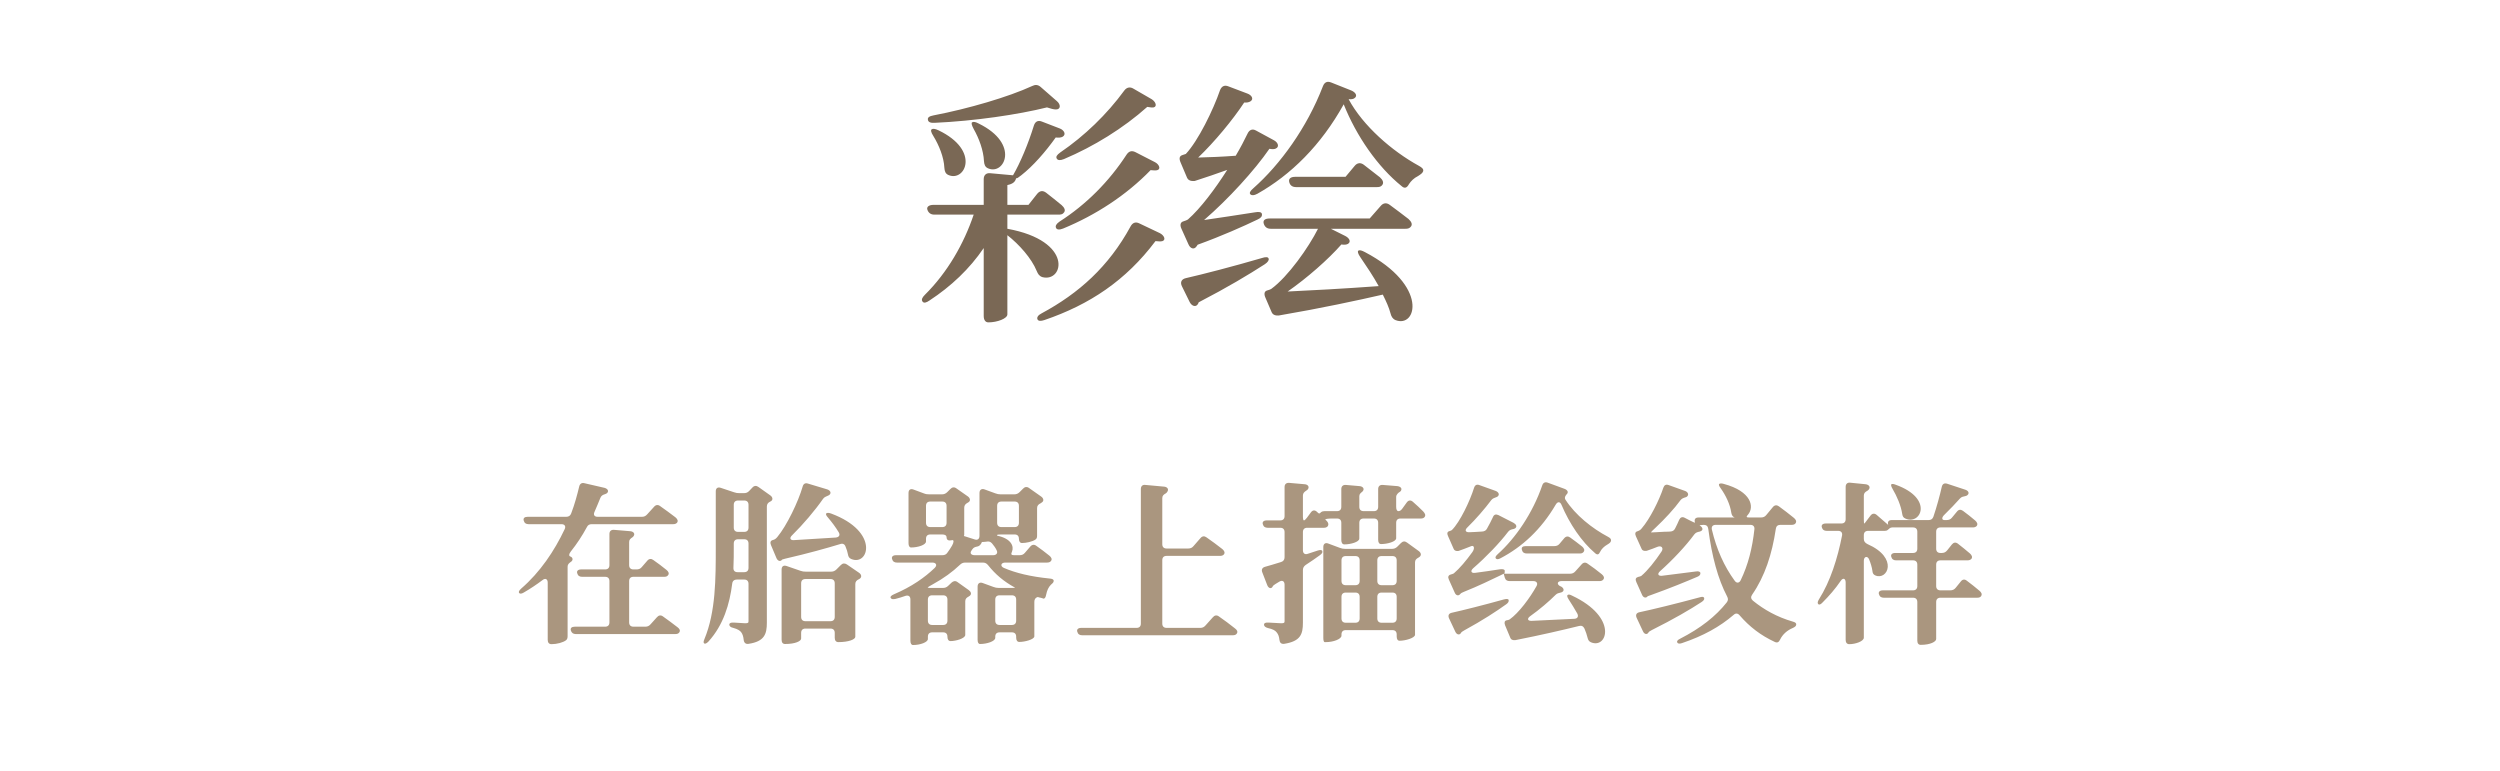<svg width="175" height="54" viewBox="0 0 175 54" fill="none" xmlns="http://www.w3.org/2000/svg">
<path d="M72.604 13.566C72.784 13.35 73 13.314 73.234 13.494C73.576 13.764 73.972 14.07 74.314 14.358C74.494 14.52 74.638 14.736 74.44 14.916C74.368 15.006 74.242 15.024 74.098 15.024H70.516V16.014C75.178 16.86 74.458 19.794 72.964 19.398C72.748 19.326 72.658 19.182 72.568 18.966C72.208 18.084 71.344 17.112 70.516 16.464V22.008C70.516 22.296 69.814 22.566 69.184 22.566C68.986 22.566 68.86 22.404 68.86 22.116V17.364C67.87 18.822 66.574 20.046 65.062 21.036C64.828 21.198 64.666 21.234 64.576 21.108C64.486 20.982 64.54 20.838 64.738 20.64C66.322 19.074 67.474 17.058 68.158 15.024H65.404C65.152 15.024 64.99 14.898 64.918 14.682C64.846 14.484 65.026 14.34 65.35 14.34H68.86V12.54C68.86 12.252 69.04 12.09 69.328 12.126L70.912 12.27C71.416 11.406 71.974 10.074 72.37 8.796C72.46 8.508 72.658 8.4 72.928 8.508L74.188 8.994C74.476 9.102 74.656 9.408 74.386 9.57C74.26 9.642 74.098 9.642 73.9 9.624C73.18 10.632 72.316 11.622 71.488 12.27C71.29 12.432 71.182 12.486 71.164 12.486L71.128 12.468C71.074 12.738 70.876 12.882 70.516 12.954V14.34H71.992L72.604 13.566ZM64.954 8.382C64.918 8.22 65.062 8.13 65.35 8.076C67.798 7.608 70.606 6.78 72.244 6.024C72.46 5.916 72.658 5.916 72.856 6.096L73.99 7.086C74.26 7.32 74.26 7.662 73.918 7.662C73.756 7.662 73.558 7.608 73.288 7.518C71.272 8.022 68.212 8.472 65.422 8.598C65.134 8.616 64.972 8.544 64.954 8.382ZM65.332 9.516C65.17 9.264 65.134 9.102 65.224 9.048C65.314 8.994 65.458 9.012 65.692 9.12C68.662 10.542 67.546 12.756 66.394 12.252C66.178 12.162 66.124 11.982 66.106 11.748C66.07 10.992 65.728 10.164 65.332 9.516ZM68.158 9.03C68.014 8.76 67.978 8.598 68.05 8.562C68.14 8.508 68.284 8.526 68.518 8.652C71.416 10.074 70.3 12.288 69.166 11.784C68.95 11.694 68.896 11.514 68.878 11.28C68.842 10.524 68.536 9.696 68.158 9.03ZM72.622 22.35C72.568 22.224 72.658 22.062 72.91 21.936C75.52 20.532 77.608 18.66 79.138 15.852C79.282 15.582 79.498 15.51 79.75 15.636L81.19 16.32C81.478 16.464 81.64 16.788 81.37 16.878C81.244 16.914 81.1 16.896 80.884 16.878C78.814 19.632 76.276 21.324 73.108 22.404C72.838 22.494 72.676 22.476 72.622 22.35ZM73.918 15.942C73.864 15.816 73.936 15.672 74.17 15.51C76.024 14.322 77.626 12.72 78.868 10.812C79.03 10.578 79.228 10.524 79.48 10.65L80.848 11.352C81.136 11.496 81.28 11.838 81.01 11.91C80.902 11.946 80.758 11.928 80.542 11.91C78.832 13.674 76.69 15.06 74.422 15.996C74.152 16.104 73.972 16.086 73.918 15.942ZM73.972 11.1C73.9 10.974 73.972 10.848 74.224 10.668C75.916 9.516 77.482 8.004 78.706 6.33C78.868 6.114 79.102 6.06 79.336 6.204L80.614 6.942C80.884 7.104 81.028 7.446 80.758 7.518C80.65 7.536 80.524 7.518 80.308 7.482C78.634 8.976 76.564 10.254 74.476 11.136C74.206 11.244 74.044 11.226 73.972 11.1ZM94.168 16.518C94.456 16.662 94.6 16.932 94.348 17.076C94.24 17.13 94.096 17.148 93.898 17.112C92.98 18.156 91.486 19.47 90.136 20.406C91.702 20.334 94.042 20.208 96.508 20.028C96.13 19.344 95.662 18.642 95.23 18.012C95.05 17.76 95.014 17.58 95.086 17.544C95.176 17.49 95.32 17.526 95.554 17.652C100.036 20.01 99.154 22.998 97.678 22.404C97.48 22.314 97.39 22.152 97.336 21.936C97.228 21.522 97.03 21.09 96.796 20.622C95.068 21.018 92.494 21.576 89.542 22.08C89.542 22.08 89.146 22.152 89.02 21.864L88.588 20.856C88.462 20.586 88.498 20.388 88.696 20.334C88.822 20.298 88.93 20.262 88.984 20.226C90.154 19.38 91.612 17.31 92.26 16.014H88.948C88.696 16.014 88.534 15.888 88.462 15.654C88.39 15.42 88.552 15.294 88.876 15.294H95.878L96.652 14.412C96.832 14.196 97.066 14.178 97.282 14.34C97.696 14.646 98.182 15.006 98.596 15.33C98.794 15.51 98.92 15.726 98.722 15.906C98.632 15.996 98.524 16.014 98.38 16.014H93.16L94.168 16.518ZM82.648 11.388C82.522 11.1 82.558 10.938 82.738 10.866C82.864 10.83 82.972 10.794 83.008 10.776C83.872 9.858 84.934 7.68 85.402 6.312C85.51 6.042 85.708 5.934 85.978 6.042L87.31 6.546C87.616 6.654 87.778 6.924 87.544 7.086C87.436 7.158 87.292 7.194 87.094 7.176C86.302 8.382 85.006 9.948 83.872 11.028C84.61 11.01 85.546 10.974 86.5 10.902C86.842 10.326 87.112 9.804 87.328 9.354C87.454 9.084 87.67 8.994 87.922 9.138L89.182 9.822C89.452 9.966 89.578 10.272 89.308 10.398C89.2 10.452 89.056 10.452 88.858 10.416C87.832 11.91 85.978 13.944 84.286 15.402C85.294 15.258 86.572 15.06 87.85 14.862C88.138 14.808 88.318 14.844 88.336 14.988C88.354 15.15 88.264 15.258 88.03 15.366C87.058 15.834 85.528 16.518 83.836 17.13C83.818 17.166 83.782 17.202 83.764 17.238C83.584 17.508 83.314 17.4 83.188 17.094L82.702 16.014C82.576 15.744 82.63 15.546 82.846 15.492C82.972 15.456 83.098 15.402 83.152 15.366C84.034 14.592 85.06 13.224 85.906 11.892C85.204 12.144 84.43 12.414 83.638 12.666C83.638 12.666 83.224 12.738 83.098 12.45L82.648 11.388ZM82.738 20.046C82.594 19.758 82.702 19.542 83.008 19.47C84.196 19.2 86.284 18.66 88.318 18.066C88.588 17.976 88.768 17.976 88.804 18.102C88.84 18.21 88.75 18.354 88.534 18.498C87.418 19.218 85.924 20.118 83.908 21.162C83.89 21.198 83.89 21.216 83.872 21.252C83.728 21.54 83.422 21.432 83.278 21.144L82.738 20.046ZM87.526 13.602C87.436 13.512 87.508 13.368 87.742 13.17C89.614 11.514 91.486 8.94 92.602 6.042C92.71 5.754 92.908 5.664 93.178 5.772L94.582 6.33C94.888 6.456 95.05 6.708 94.816 6.87C94.726 6.942 94.582 6.96 94.402 6.942C95.41 8.814 97.444 10.578 99.316 11.604C99.55 11.73 99.658 11.838 99.622 11.982C99.586 12.108 99.46 12.198 99.262 12.324C98.974 12.468 98.776 12.666 98.632 12.882C98.488 13.152 98.326 13.224 98.11 13.026C96.436 11.676 94.942 9.516 94.06 7.302C92.476 10.164 90.352 12.252 88.012 13.566C87.778 13.692 87.616 13.692 87.526 13.602ZM90.244 12.738C90.19 12.522 90.334 12.378 90.658 12.378H94.186L94.834 11.604C95.014 11.388 95.248 11.37 95.464 11.532C95.824 11.82 96.238 12.126 96.598 12.414C96.796 12.594 96.904 12.81 96.724 12.99C96.634 13.08 96.526 13.098 96.382 13.098H90.73C90.46 13.098 90.298 12.972 90.244 12.738Z" fill="#7A6855"/>
<path d="M39.936 38.96C40.068 39.008 40.14 39.164 40.008 39.296C39.996 39.308 39.984 39.32 39.972 39.32C39.828 39.428 39.732 39.5 39.732 39.668V44.48C39.732 44.612 39.732 44.732 39.624 44.816C39.42 44.972 38.988 45.092 38.604 45.092C38.436 45.092 38.34 44.984 38.34 44.792V40.784C38.34 40.532 38.172 40.448 37.98 40.604C37.548 40.928 37.116 41.216 36.66 41.48C36.504 41.576 36.384 41.576 36.336 41.504C36.288 41.432 36.336 41.336 36.48 41.204C37.812 40.052 38.808 38.564 39.528 37.04C39.624 36.836 39.528 36.692 39.3 36.692H36.996C36.828 36.692 36.708 36.62 36.66 36.44C36.612 36.272 36.72 36.176 36.936 36.176H39.636C39.804 36.176 39.924 36.104 39.984 35.936C40.236 35.276 40.404 34.64 40.548 34.04C40.596 33.86 40.728 33.776 40.908 33.824L42.312 34.148C42.504 34.196 42.648 34.352 42.504 34.508C42.468 34.544 42.42 34.568 42.348 34.592C42.192 34.64 42.084 34.7 42.024 34.856C41.892 35.18 41.76 35.504 41.616 35.828C41.52 36.032 41.604 36.176 41.832 36.176H44.94C45.096 36.176 45.204 36.116 45.3 36.008L45.78 35.48C45.9 35.336 46.056 35.312 46.2 35.42C46.536 35.66 46.944 35.948 47.28 36.212C47.412 36.32 47.496 36.464 47.388 36.596C47.316 36.668 47.232 36.692 47.124 36.692H41.424C41.256 36.692 41.148 36.752 41.076 36.908C40.752 37.508 40.38 38.072 39.96 38.6C39.816 38.78 39.804 38.924 39.936 38.96ZM39.96 44.132C39.912 43.964 40.02 43.868 40.236 43.868H42.36C42.552 43.868 42.66 43.76 42.66 43.568V40.676C42.66 40.484 42.552 40.376 42.36 40.376H40.74C40.572 40.376 40.452 40.304 40.404 40.124C40.356 39.968 40.464 39.86 40.68 39.86H42.36C42.552 39.86 42.66 39.752 42.66 39.56V37.376C42.66 37.184 42.78 37.076 42.972 37.088L44.112 37.184C44.304 37.196 44.472 37.328 44.364 37.508C44.34 37.544 44.316 37.58 44.28 37.604C44.136 37.7 44.04 37.772 44.04 37.94V39.56C44.04 39.752 44.148 39.86 44.34 39.86H44.556C44.712 39.86 44.832 39.812 44.928 39.692L45.312 39.248C45.432 39.104 45.588 39.092 45.732 39.2C46.02 39.404 46.368 39.656 46.656 39.896C46.788 40.004 46.872 40.148 46.752 40.28C46.692 40.352 46.608 40.376 46.512 40.376H44.34C44.148 40.376 44.04 40.484 44.04 40.676V43.568C44.04 43.76 44.148 43.868 44.34 43.868H45.18C45.336 43.868 45.444 43.808 45.54 43.7L45.984 43.208C46.104 43.064 46.26 43.04 46.404 43.148C46.728 43.376 47.112 43.664 47.424 43.904C47.556 44 47.652 44.132 47.544 44.276C47.484 44.36 47.388 44.384 47.268 44.384H40.296C40.128 44.384 40.008 44.3 39.96 44.132ZM56.032 39.956C56.164 40.004 56.272 40.016 56.404 40.016H58.18C58.324 40.016 58.444 39.968 58.552 39.86L58.864 39.548C58.996 39.416 59.14 39.416 59.284 39.512L60.124 40.088C60.292 40.196 60.352 40.388 60.184 40.508C60.172 40.52 60.148 40.532 60.124 40.544C59.968 40.616 59.872 40.712 59.872 40.88V44.576C59.872 44.756 59.416 44.948 58.684 44.948C58.528 44.948 58.432 44.84 58.432 44.648V44.3C58.432 44.108 58.324 44 58.132 44H56.38C56.188 44 56.08 44.108 56.08 44.3V44.696C56.08 44.876 55.684 45.08 54.952 45.08C54.796 45.08 54.712 44.972 54.712 44.78V39.86C54.712 39.644 54.856 39.548 55.06 39.62L56.032 39.956ZM49.3 45.044C49.228 44.996 49.24 44.9 49.312 44.732C50.104 42.824 50.104 40.496 50.104 38.3V34.388C50.104 34.172 50.248 34.076 50.452 34.148L51.388 34.46C51.52 34.508 51.628 34.52 51.76 34.52H52.072C52.216 34.52 52.336 34.484 52.444 34.364L52.672 34.124C52.792 33.992 52.948 33.98 53.092 34.088L53.92 34.676C54.076 34.784 54.136 34.976 53.968 35.084C53.956 35.096 53.944 35.096 53.92 35.108C53.764 35.18 53.68 35.288 53.68 35.456V43.592C53.68 44.384 53.512 44.9 52.408 45.068C52.204 45.104 52.084 44.996 52.06 44.804C52.036 44.564 51.988 44.396 51.88 44.252C51.796 44.144 51.64 44.036 51.328 43.952C51.148 43.916 51.052 43.832 51.052 43.724C51.052 43.616 51.16 43.568 51.364 43.58C51.712 43.604 52.048 43.628 52.156 43.628C52.372 43.628 52.396 43.592 52.396 43.472V40.868C52.396 40.676 52.288 40.568 52.096 40.568H51.58C51.4 40.568 51.28 40.664 51.256 40.844C51.076 42.284 50.644 43.748 49.588 44.912C49.456 45.044 49.36 45.08 49.3 45.044ZM51.34 39.74C51.328 39.944 51.436 40.052 51.628 40.052H52.096C52.288 40.052 52.396 39.944 52.396 39.752V38.048C52.396 37.856 52.288 37.748 52.096 37.748H51.664C51.472 37.748 51.364 37.856 51.364 38.048V38.3C51.364 38.744 51.364 39.248 51.34 39.74ZM51.364 36.932C51.364 37.124 51.472 37.232 51.664 37.232H52.096C52.288 37.232 52.396 37.124 52.396 36.932V35.336C52.396 35.144 52.288 35.036 52.096 35.036H51.664C51.472 35.036 51.364 35.144 51.364 35.336V36.932ZM53.968 38.156C53.896 37.976 53.932 37.856 54.076 37.808C54.088 37.808 54.112 37.796 54.124 37.796C54.256 37.76 54.328 37.688 54.412 37.592C55.072 36.8 55.876 35.132 56.188 34.052C56.236 33.872 56.368 33.788 56.548 33.848L57.904 34.256C58.096 34.316 58.216 34.484 58.072 34.628C58.048 34.652 58.012 34.676 57.976 34.688C57.832 34.76 57.712 34.784 57.616 34.916C57.04 35.744 56.224 36.704 55.444 37.472C55.24 37.664 55.312 37.832 55.588 37.808C56.416 37.76 57.448 37.7 58.504 37.628C58.744 37.604 58.828 37.448 58.708 37.256C58.492 36.896 58.228 36.548 57.964 36.236C57.832 36.092 57.784 35.984 57.844 35.936C57.904 35.888 58.012 35.888 58.18 35.948C61.6 37.22 60.796 39.656 59.584 39.128C59.44 39.068 59.38 38.96 59.356 38.804C59.32 38.624 59.272 38.456 59.188 38.264C59.128 38.084 58.984 38.024 58.816 38.084C57.868 38.372 56.548 38.744 54.976 39.104C54.832 39.14 54.76 39.164 54.76 39.164C54.76 39.176 54.76 39.176 54.748 39.176C54.616 39.344 54.436 39.26 54.352 39.068L53.968 38.156ZM56.08 43.184C56.08 43.376 56.188 43.484 56.38 43.484H58.132C58.324 43.484 58.432 43.376 58.432 43.184V40.832C58.432 40.64 58.324 40.532 58.132 40.532H56.38C56.188 40.532 56.08 40.64 56.08 40.832V43.184ZM71.372 38.864C71.528 38.864 71.648 38.816 71.744 38.696L72.116 38.264C72.236 38.12 72.392 38.096 72.536 38.204C72.824 38.408 73.172 38.66 73.46 38.9C73.592 39.008 73.676 39.152 73.556 39.284C73.496 39.356 73.4 39.38 73.292 39.38H70.364C70.064 39.38 69.992 39.632 70.268 39.752C71.096 40.112 72.152 40.364 73.46 40.496C73.652 40.508 73.76 40.556 73.76 40.664C73.748 40.784 73.676 40.832 73.556 40.94C73.4 41.096 73.292 41.324 73.232 41.624C73.196 41.828 73.124 41.924 73.028 41.9L72.968 41.876C72.848 41.84 72.788 41.828 72.764 41.828C72.752 41.816 72.752 41.816 72.74 41.816C72.704 41.804 72.68 41.804 72.632 41.792C72.476 41.84 72.404 41.96 72.404 42.128V44.552C72.38 44.768 71.732 44.936 71.348 44.936C71.216 44.936 71.132 44.828 71.132 44.636V44.564C71.132 44.372 71.024 44.264 70.832 44.264H69.968C69.776 44.264 69.668 44.372 69.668 44.564V44.648C69.668 44.888 69.092 45.08 68.6 45.08C68.492 45.08 68.432 44.972 68.432 44.78V41.06C68.432 40.844 68.576 40.736 68.78 40.808L69.536 41.084C69.656 41.132 69.776 41.156 69.908 41.156H70.808C70.952 41.156 71.036 41.144 71.036 41.144L71.048 41.132C70.256 40.7 69.668 40.196 69.164 39.56C69.056 39.428 68.948 39.38 68.792 39.38H67.568C67.424 39.38 67.304 39.428 67.196 39.536C66.68 40.028 66.056 40.484 65.312 40.892C65.084 41.012 64.916 41.12 64.94 41.132C64.988 41.156 65.06 41.156 65.192 41.156H65.996C66.14 41.156 66.26 41.12 66.368 41.012L66.608 40.784C66.74 40.664 66.884 40.64 67.028 40.748L67.82 41.312C67.964 41.42 68.036 41.588 67.88 41.708C67.856 41.72 67.832 41.744 67.808 41.756C67.652 41.84 67.568 41.924 67.568 42.092V44.456C67.544 44.696 66.908 44.876 66.536 44.876C66.404 44.876 66.32 44.768 66.32 44.576V44.564C66.32 44.372 66.212 44.264 66.02 44.264H65.252C65.06 44.264 64.952 44.372 64.952 44.564V44.732C64.952 44.948 64.436 45.152 63.908 45.152C63.8 45.152 63.728 45.044 63.728 44.852V41.96C63.728 41.744 63.596 41.648 63.392 41.708C63.152 41.792 62.924 41.864 62.684 41.924C62.504 41.96 62.396 41.948 62.348 41.852C62.3 41.768 62.384 41.684 62.576 41.6C63.812 41.072 64.736 40.424 65.432 39.752C65.624 39.56 65.528 39.38 65.264 39.38H62.78C62.612 39.38 62.492 39.308 62.444 39.128C62.396 38.972 62.504 38.864 62.72 38.864H65.96C66.116 38.864 66.236 38.816 66.32 38.684C66.452 38.516 66.548 38.348 66.644 38.192C66.776 37.964 66.776 37.796 66.668 37.808C66.596 37.82 66.524 37.832 66.464 37.832C66.332 37.832 66.26 37.748 66.26 37.616C66.26 37.484 66.152 37.412 65.96 37.412H65.12C64.928 37.412 64.82 37.52 64.82 37.712V37.904C64.82 38.144 64.256 38.324 63.776 38.324C63.668 38.324 63.596 38.216 63.596 38.024V34.508C63.596 34.292 63.728 34.184 63.944 34.268L64.688 34.544C64.808 34.592 64.928 34.604 65.06 34.604H65.936C66.08 34.604 66.2 34.556 66.308 34.448L66.524 34.232C66.644 34.1 66.8 34.076 66.944 34.184L67.748 34.748C67.904 34.856 67.964 35.048 67.796 35.156C67.784 35.168 67.76 35.18 67.736 35.192C67.58 35.276 67.496 35.372 67.496 35.54V37.424C67.496 37.46 67.484 37.496 67.472 37.52L68.228 37.76C68.432 37.832 68.564 37.724 68.564 37.508V34.508C68.564 34.292 68.708 34.184 68.912 34.256L69.668 34.532C69.788 34.58 69.908 34.604 70.04 34.604H71C71.144 34.604 71.264 34.556 71.372 34.448L71.612 34.208C71.732 34.076 71.888 34.052 72.032 34.16L72.884 34.76C73.04 34.868 73.1 35.06 72.932 35.168C72.908 35.192 72.872 35.204 72.848 35.228C72.692 35.3 72.596 35.396 72.596 35.564V37.448C72.596 37.58 72.596 37.7 72.476 37.772C72.272 37.916 71.828 38.012 71.54 38.012C71.408 38.012 71.324 37.904 71.324 37.712C71.324 37.52 71.216 37.412 71.024 37.412H70.1C69.908 37.412 69.8 37.424 69.8 37.448V37.496C70.784 37.7 70.988 38.24 70.844 38.6C70.76 38.792 70.772 38.864 70.976 38.864H71.372ZM64.82 36.596C64.82 36.788 64.928 36.896 65.12 36.896H65.96C66.152 36.896 66.26 36.788 66.26 36.596V35.408C66.26 35.216 66.152 35.108 65.96 35.108H65.12C64.928 35.108 64.82 35.216 64.82 35.408V36.596ZM64.952 43.448C64.952 43.64 65.06 43.748 65.252 43.748H66.02C66.212 43.748 66.32 43.64 66.32 43.448V41.972C66.32 41.78 66.212 41.672 66.02 41.672H65.252C65.06 41.672 64.952 41.78 64.952 41.972V43.448ZM67.988 38.564C67.88 38.732 67.988 38.864 68.228 38.864H69.524C69.74 38.864 69.872 38.72 69.764 38.516C69.692 38.36 69.572 38.192 69.44 38.036C69.332 37.916 69.212 37.88 69.056 37.916C68.948 37.928 68.84 37.94 68.732 37.94C68.72 37.94 68.72 38.036 68.6 38.156C68.552 38.204 68.504 38.24 68.432 38.252C68.264 38.288 68.156 38.312 68.06 38.456C68.036 38.492 68.012 38.528 67.988 38.564ZM69.668 43.448C69.668 43.64 69.776 43.748 69.968 43.748H70.832C71.024 43.748 71.132 43.64 71.132 43.448V41.972C71.132 41.78 71.024 41.672 70.832 41.672H69.968C69.776 41.672 69.668 41.78 69.668 41.972V43.448ZM69.8 36.596C69.8 36.788 69.908 36.896 70.1 36.896H71.024C71.216 36.896 71.324 36.788 71.324 36.596V35.408C71.324 35.216 71.216 35.108 71.024 35.108H70.1C69.908 35.108 69.8 35.216 69.8 35.408V36.596ZM81.48 34.064C81.672 34.076 81.828 34.208 81.732 34.388C81.708 34.448 81.66 34.496 81.612 34.532C81.456 34.616 81.36 34.7 81.36 34.868V38.096C81.36 38.288 81.468 38.396 81.66 38.396H83.172C83.328 38.396 83.448 38.348 83.544 38.228L84.036 37.664C84.156 37.52 84.312 37.508 84.456 37.616C84.804 37.856 85.224 38.168 85.56 38.432C85.692 38.54 85.776 38.684 85.668 38.816C85.596 38.888 85.512 38.912 85.404 38.912H81.66C81.468 38.912 81.36 39.02 81.36 39.212V43.652C81.36 43.844 81.468 43.952 81.66 43.952H84.024C84.18 43.952 84.288 43.892 84.384 43.784L84.9 43.208C85.02 43.064 85.176 43.04 85.32 43.148C85.68 43.4 86.112 43.712 86.448 43.988C86.58 44.084 86.676 44.216 86.568 44.36C86.508 44.444 86.412 44.468 86.292 44.468H75.744C75.576 44.468 75.456 44.396 75.408 44.216C75.36 44.06 75.468 43.952 75.684 43.952H79.56C79.752 43.952 79.86 43.844 79.86 43.652V34.232C79.86 34.04 79.968 33.92 80.172 33.944L81.48 34.064ZM91.756 35.876C91.876 35.708 92.02 35.684 92.176 35.816C92.188 35.828 92.2 35.84 92.224 35.864C92.356 35.996 92.368 35.948 92.488 35.84C92.536 35.804 92.62 35.78 92.716 35.78H93.592C93.784 35.78 93.892 35.672 93.892 35.48V34.232C93.892 34.04 94.012 33.932 94.204 33.944L95.164 34.028C95.368 34.04 95.524 34.184 95.416 34.352C95.404 34.364 95.392 34.388 95.38 34.4C95.248 34.52 95.152 34.568 95.152 34.736V35.48C95.152 35.672 95.26 35.78 95.452 35.78H96.172C96.364 35.78 96.472 35.672 96.472 35.48V34.232C96.472 34.04 96.592 33.932 96.784 33.944L97.816 34.028C97.936 34.04 98.056 34.1 98.092 34.184C98.128 34.316 98.044 34.412 97.924 34.472C97.924 34.472 97.732 34.604 97.732 34.784V35.48C97.732 35.672 97.792 35.78 97.888 35.78C97.984 35.78 98.068 35.732 98.164 35.6L98.476 35.168C98.596 35.012 98.74 34.988 98.896 35.12C99.136 35.336 99.412 35.576 99.628 35.804C99.736 35.924 99.82 36.056 99.724 36.188C99.664 36.272 99.568 36.296 99.46 36.296H98.032C97.84 36.296 97.732 36.404 97.732 36.596V37.676C97.732 37.916 97.12 38.084 96.676 38.084C96.544 38.084 96.472 37.976 96.472 37.784V36.596C96.472 36.404 96.364 36.296 96.172 36.296H95.452C95.26 36.296 95.152 36.404 95.152 36.596V37.7C95.152 37.94 94.54 38.108 94.108 38.108C93.976 38.108 93.892 38 93.892 37.808V36.596C93.892 36.404 93.784 36.296 93.592 36.296H93.232C92.968 36.296 92.74 36.332 92.776 36.368C92.8 36.404 92.824 36.428 92.86 36.452C92.98 36.572 93.028 36.716 92.932 36.848C92.86 36.92 92.776 36.944 92.68 36.944H91.504C91.312 36.944 91.204 37.052 91.204 37.244V38.516C91.204 38.732 91.336 38.84 91.54 38.768L92.236 38.54C92.416 38.48 92.536 38.492 92.56 38.576C92.596 38.672 92.536 38.756 92.392 38.864C92.092 39.08 91.768 39.308 91.396 39.548C91.264 39.644 91.204 39.752 91.204 39.908V43.592C91.204 44.396 91.036 44.888 89.896 45.068C89.692 45.092 89.584 44.996 89.56 44.792C89.536 44.564 89.488 44.408 89.356 44.252C89.26 44.132 89.092 44.036 88.756 43.964C88.576 43.916 88.48 43.832 88.48 43.724C88.48 43.616 88.588 43.568 88.792 43.58C89.188 43.604 89.56 43.628 89.68 43.628C89.884 43.628 89.92 43.592 89.92 43.496V40.928C89.92 40.688 89.764 40.592 89.56 40.712C89.464 40.772 89.38 40.82 89.284 40.88C89.164 40.952 89.116 41 89.104 41.024C89.104 41.036 89.104 41.036 89.092 41.048C88.996 41.252 88.792 41.18 88.708 40.964L88.36 40.064C88.288 39.884 88.348 39.74 88.54 39.68C88.828 39.596 89.224 39.488 89.668 39.344C89.836 39.296 89.92 39.176 89.92 39.008V37.244C89.92 37.052 89.812 36.944 89.62 36.944H88.732C88.564 36.944 88.444 36.872 88.396 36.692C88.348 36.536 88.456 36.428 88.672 36.428H89.62C89.812 36.428 89.92 36.32 89.92 36.128V34.088C89.92 33.896 90.04 33.788 90.232 33.8L91.324 33.896C91.528 33.908 91.672 34.052 91.564 34.232C91.528 34.28 91.492 34.316 91.444 34.34C91.3 34.436 91.204 34.52 91.204 34.688V36.128C91.204 36.32 91.228 36.428 91.276 36.428C91.324 36.428 91.384 36.368 91.48 36.248L91.756 35.876ZM92.728 44.948C92.668 44.948 92.632 44.84 92.632 44.648V38.288C92.632 38.072 92.776 37.964 92.98 38.048L93.784 38.348C93.904 38.396 94.024 38.42 94.156 38.42H97.444C97.588 38.42 97.708 38.372 97.816 38.264L98.068 38.012C98.2 37.88 98.344 37.868 98.488 37.976L99.316 38.576C99.472 38.696 99.52 38.864 99.364 38.984C99.34 38.996 99.316 39.02 99.292 39.032C99.136 39.116 99.052 39.2 99.052 39.368V44.444C99.028 44.66 98.38 44.852 97.972 44.852C97.84 44.852 97.768 44.744 97.768 44.552V44.408C97.768 44.216 97.66 44.108 97.468 44.108H94.204C94.012 44.108 93.904 44.216 93.904 44.408V44.492C93.904 44.744 93.316 44.948 92.824 44.948H92.728ZM93.904 43.292C93.904 43.484 94.012 43.592 94.204 43.592H94.876C95.068 43.592 95.176 43.484 95.176 43.292V41.78C95.176 41.588 95.068 41.48 94.876 41.48H94.204C94.012 41.48 93.904 41.588 93.904 41.78V43.292ZM93.904 40.664C93.904 40.856 94.012 40.964 94.204 40.964H94.876C95.068 40.964 95.176 40.856 95.176 40.664V39.224C95.176 39.032 95.068 38.924 94.876 38.924H94.204C94.012 38.924 93.904 39.032 93.904 39.224V40.664ZM96.412 43.292C96.412 43.484 96.52 43.592 96.712 43.592H97.468C97.66 43.592 97.768 43.484 97.768 43.292V41.78C97.768 41.588 97.66 41.48 97.468 41.48H96.712C96.52 41.48 96.412 41.588 96.412 41.78V43.292ZM96.412 40.664C96.412 40.856 96.52 40.964 96.712 40.964H97.468C97.66 40.964 97.768 40.856 97.768 40.664V39.224C97.768 39.032 97.66 38.924 97.468 38.924H96.712C96.52 38.924 96.412 39.032 96.412 39.224V40.664ZM109.256 41.048C109.436 41.132 109.532 41.324 109.364 41.432C109.34 41.444 109.316 41.456 109.292 41.468C109.136 41.516 109.016 41.516 108.908 41.624C108.428 42.104 107.768 42.668 107.108 43.136C106.88 43.304 106.928 43.472 107.216 43.46C108.056 43.424 109.1 43.376 110.204 43.316C110.432 43.304 110.516 43.148 110.408 42.944C110.216 42.608 110.012 42.272 109.808 41.96C109.7 41.792 109.676 41.684 109.736 41.648C109.796 41.6 109.892 41.612 110.048 41.696C113.288 43.22 112.508 45.452 111.368 44.96C111.224 44.9 111.164 44.792 111.128 44.636C111.08 44.432 111.008 44.228 110.912 44C110.828 43.832 110.708 43.772 110.528 43.82C109.412 44.096 107.864 44.456 106.1 44.804C106.1 44.804 105.812 44.864 105.728 44.66L105.356 43.772C105.284 43.58 105.32 43.46 105.452 43.424C105.548 43.412 105.632 43.388 105.668 43.364C106.316 42.908 107.096 41.852 107.552 41.036C107.672 40.832 107.564 40.676 107.336 40.676H105.668C105.5 40.676 105.38 40.604 105.332 40.424L105.26 40.16C105.248 40.172 105.248 40.172 105.236 40.172L105.02 40.28C104.396 40.58 103.484 41.024 102.464 41.432C102.332 41.48 102.26 41.528 102.224 41.576C102.092 41.744 101.912 41.684 101.828 41.48L101.42 40.568C101.336 40.388 101.384 40.268 101.54 40.22C101.636 40.196 101.732 40.16 101.768 40.136C102.176 39.788 102.632 39.248 103.064 38.648C103.244 38.396 103.196 38.156 102.992 38.228C102.836 38.288 102.668 38.36 102.5 38.42L102.104 38.564C102.104 38.564 101.84 38.624 101.756 38.42L101.36 37.52C101.276 37.34 101.312 37.22 101.444 37.184C101.54 37.16 101.612 37.124 101.636 37.1C102.2 36.536 102.896 35.072 103.184 34.148C103.244 33.956 103.376 33.884 103.556 33.956L104.696 34.364C104.888 34.436 104.996 34.616 104.84 34.748C104.816 34.772 104.792 34.784 104.756 34.796C104.612 34.856 104.492 34.88 104.396 35C103.928 35.624 103.316 36.332 102.716 36.92C102.512 37.112 102.584 37.268 102.848 37.256C103.136 37.244 103.436 37.232 103.748 37.208C103.916 37.196 104.024 37.136 104.096 36.992C104.264 36.704 104.396 36.428 104.504 36.2C104.576 36.02 104.708 35.972 104.888 36.056L105.944 36.596C106.124 36.692 106.22 36.86 106.064 36.98C106.028 37.004 105.992 37.016 105.956 37.028C105.788 37.064 105.68 37.088 105.572 37.22C104.972 38.012 104.036 38.984 103.124 39.776C102.908 39.968 102.98 40.136 103.256 40.1C103.808 40.028 104.408 39.944 105.008 39.848C105.2 39.824 105.332 39.86 105.332 39.956C105.332 40.064 105.32 40.136 105.308 40.148C105.296 40.148 105.284 40.16 105.272 40.16H109.916C110.072 40.16 110.18 40.1 110.276 39.992L110.708 39.512C110.828 39.368 110.984 39.344 111.128 39.452C111.44 39.668 111.824 39.944 112.124 40.196C112.256 40.304 112.34 40.448 112.22 40.58C112.16 40.652 112.064 40.676 111.968 40.676H109.304C109.004 40.676 108.956 40.904 109.22 41.036L109.256 41.048ZM101.432 43.28C101.348 43.088 101.408 42.944 101.612 42.896C102.416 42.716 103.856 42.356 105.272 41.96C105.464 41.912 105.584 41.912 105.608 42.008C105.62 42.116 105.572 42.2 105.44 42.296C104.756 42.788 103.784 43.424 102.488 44.132C102.356 44.204 102.296 44.252 102.272 44.3C102.176 44.48 101.972 44.432 101.876 44.228L101.432 43.28ZM104.708 39.092C104.648 39.02 104.696 38.924 104.84 38.792C106.088 37.676 107.288 35.924 107.96 33.968C108.02 33.788 108.164 33.716 108.344 33.788L109.52 34.22C109.712 34.292 109.82 34.448 109.676 34.592C109.676 34.592 109.46 34.796 109.58 34.976C110.276 36.056 111.452 36.992 112.568 37.58C112.724 37.664 112.784 37.736 112.772 37.844C112.76 37.952 112.676 38.024 112.532 38.108C112.28 38.252 112.1 38.432 112.004 38.636C111.92 38.816 111.824 38.864 111.668 38.732C110.708 37.916 109.868 36.668 109.304 35.336C109.208 35.108 109.04 35.096 108.908 35.312C107.876 37.076 106.544 38.288 105.032 39.08C104.876 39.164 104.768 39.164 104.708 39.092ZM106.532 38.48C106.484 38.312 106.592 38.228 106.808 38.228H108.8C108.956 38.228 109.076 38.18 109.172 38.06L109.496 37.676C109.616 37.532 109.772 37.52 109.916 37.628C110.18 37.82 110.492 38.048 110.756 38.264C110.876 38.372 110.96 38.516 110.84 38.648C110.78 38.72 110.696 38.744 110.6 38.744H106.868C106.7 38.744 106.58 38.672 106.532 38.492V38.48ZM124.104 35.492C124.224 35.348 124.38 35.336 124.524 35.444C124.86 35.696 125.256 35.984 125.568 36.248C125.7 36.356 125.784 36.488 125.688 36.632C125.628 36.716 125.52 36.74 125.412 36.74H124.62C124.44 36.74 124.332 36.836 124.308 37.016C124.044 38.792 123.54 40.34 122.652 41.624C122.544 41.78 122.556 41.912 122.7 42.044C123.48 42.68 124.404 43.196 125.484 43.508C125.664 43.556 125.748 43.616 125.736 43.724C125.724 43.832 125.64 43.892 125.484 43.964C125.112 44.12 124.788 44.396 124.608 44.768C124.524 44.948 124.416 45.02 124.236 44.936C123.252 44.48 122.46 43.868 121.776 43.076C121.644 42.92 121.5 42.908 121.356 43.04C120.396 43.868 119.232 44.516 117.732 45.02C117.564 45.08 117.444 45.056 117.408 44.972C117.36 44.888 117.432 44.792 117.612 44.708C119.04 43.976 120.108 43.136 120.876 42.164C120.972 42.032 120.984 41.912 120.9 41.756C120.252 40.52 119.832 38.948 119.58 37.028C119.556 36.836 119.448 36.74 119.268 36.74C119.124 36.74 118.944 36.764 118.98 36.788C119.16 36.884 119.256 37.076 119.076 37.172C119.052 37.184 119.016 37.196 118.992 37.208C118.824 37.244 118.716 37.268 118.608 37.4C118.008 38.216 117.096 39.188 116.208 39.98C115.992 40.172 116.064 40.328 116.34 40.304C117.048 40.22 117.876 40.112 118.704 40.004C118.896 39.968 119.016 40.016 119.028 40.112C119.04 40.22 118.968 40.316 118.812 40.376C118.056 40.7 116.892 41.18 115.548 41.66C115.404 41.708 115.344 41.732 115.344 41.732L115.332 41.744C115.224 41.888 115.032 41.84 114.948 41.648L114.54 40.736C114.456 40.544 114.504 40.436 114.66 40.388C114.756 40.364 114.852 40.34 114.888 40.316C115.344 39.932 115.848 39.296 116.304 38.612C116.472 38.36 116.304 38.168 116.028 38.276C115.788 38.372 115.536 38.468 115.284 38.552C115.284 38.552 114.996 38.624 114.912 38.42L114.516 37.544C114.432 37.364 114.468 37.232 114.6 37.196C114.612 37.196 114.624 37.184 114.636 37.184C114.768 37.136 114.84 37.088 114.924 36.98C115.488 36.332 116.148 35.012 116.436 34.136C116.496 33.956 116.628 33.884 116.808 33.956L117.948 34.364C118.128 34.424 118.248 34.604 118.104 34.748C118.08 34.772 118.044 34.796 117.996 34.808C117.84 34.856 117.732 34.892 117.636 35.012C117.18 35.636 116.532 36.332 115.92 36.908C115.716 37.088 115.548 37.268 115.572 37.268H115.632C115.716 37.268 115.812 37.256 115.896 37.256L116.556 37.22C116.676 37.22 116.796 37.22 116.916 37.208C117.084 37.196 117.192 37.136 117.264 36.98C117.372 36.764 117.468 36.572 117.54 36.392C117.624 36.212 117.756 36.152 117.936 36.248L118.236 36.404C118.464 36.524 118.656 36.608 118.656 36.584L118.644 36.56C118.584 36.344 118.68 36.224 118.896 36.224H121.44C121.428 36.224 121.416 36.212 121.404 36.212C121.272 36.164 121.212 36.032 121.188 35.876C121.104 35.3 120.804 34.676 120.444 34.172C120.324 34.016 120.3 33.908 120.348 33.872C120.408 33.836 120.504 33.824 120.66 33.872C122.628 34.4 122.808 35.504 122.364 36.02C122.22 36.176 122.232 36.224 122.448 36.224H123.264C123.42 36.224 123.54 36.176 123.636 36.056L124.104 35.492ZM114.564 43.244C114.48 43.052 114.54 42.908 114.744 42.86C115.656 42.668 117.324 42.26 118.968 41.816C119.148 41.756 119.268 41.768 119.292 41.864C119.316 41.96 119.256 42.044 119.112 42.14C118.308 42.668 117.156 43.34 115.62 44.108C115.476 44.18 115.416 44.228 115.392 44.276C115.284 44.456 115.092 44.384 115.008 44.192L114.564 43.244ZM120.096 36.74C119.892 36.74 119.784 36.86 119.832 37.076C120.156 38.444 120.684 39.632 121.428 40.652C121.56 40.844 121.752 40.82 121.848 40.616C122.376 39.524 122.664 38.36 122.808 37.052C122.832 36.86 122.724 36.74 122.532 36.74H120.096ZM130.588 33.896C130.792 33.92 130.936 34.052 130.84 34.232C130.816 34.28 130.768 34.316 130.72 34.352C130.564 34.436 130.468 34.52 130.468 34.688V36.344C130.468 36.536 130.48 36.644 130.492 36.644H130.516L130.936 36.092C131.056 35.936 131.212 35.912 131.368 36.044C131.452 36.116 131.548 36.2 131.644 36.284C131.872 36.488 132.184 36.752 132.184 36.752L132.172 36.74C132.112 36.524 132.208 36.404 132.424 36.404H135.004C135.172 36.404 135.28 36.332 135.34 36.164C135.568 35.492 135.784 34.7 135.928 34.064C135.976 33.872 136.108 33.8 136.3 33.86L137.572 34.28C137.764 34.34 137.884 34.508 137.728 34.652C137.692 34.688 137.644 34.712 137.584 34.724C137.428 34.76 137.308 34.772 137.2 34.892C136.888 35.24 136.504 35.648 136.108 36.032C135.904 36.224 135.916 36.404 136.108 36.404H136.264C136.42 36.404 136.54 36.356 136.636 36.236L136.984 35.816C137.104 35.66 137.248 35.648 137.404 35.756C137.68 35.96 137.992 36.2 138.268 36.44C138.388 36.548 138.472 36.692 138.364 36.824C138.292 36.896 138.196 36.92 138.1 36.92H135.832C135.64 36.92 135.532 37.028 135.532 37.22V38.408C135.532 38.6 135.64 38.708 135.832 38.708H135.928C136.084 38.708 136.204 38.648 136.3 38.528L136.636 38.108C136.756 37.964 136.9 37.94 137.056 38.06C137.32 38.264 137.632 38.516 137.896 38.744C138.016 38.852 138.1 38.996 137.992 39.128C137.92 39.2 137.824 39.224 137.728 39.224H135.832C135.64 39.224 135.532 39.332 135.532 39.524V41.024C135.532 41.216 135.64 41.324 135.832 41.324H136.528C136.684 41.324 136.804 41.264 136.9 41.144L137.26 40.7C137.38 40.544 137.536 40.532 137.68 40.652C137.968 40.868 138.292 41.12 138.556 41.348C138.688 41.456 138.772 41.588 138.676 41.732C138.616 41.816 138.52 41.84 138.412 41.84H135.832C135.64 41.84 135.532 41.948 135.532 42.14V44.732C135.532 44.912 135.136 45.14 134.452 45.14C134.296 45.14 134.212 45.032 134.212 44.84V42.14C134.212 41.948 134.104 41.84 133.912 41.84H131.86C131.692 41.84 131.572 41.768 131.524 41.588C131.476 41.432 131.584 41.324 131.8 41.324H133.912C134.104 41.324 134.212 41.216 134.212 41.024V39.524C134.212 39.332 134.104 39.224 133.912 39.224H132.724C132.556 39.224 132.436 39.152 132.388 38.972C132.34 38.816 132.448 38.708 132.664 38.708H133.912C134.104 38.708 134.212 38.6 134.212 38.408V37.22C134.212 37.028 134.104 36.92 133.912 36.92H132.46C132.304 36.92 132.256 37.004 132.136 37.1C132.076 37.148 132.004 37.16 131.932 37.16H130.768C130.576 37.16 130.468 37.268 130.468 37.46V37.724C130.468 37.892 130.552 38 130.72 38.084C132.928 39.056 132.124 40.652 131.272 40.28C131.128 40.22 131.08 40.112 131.068 39.956C131.032 39.704 130.948 39.428 130.84 39.164C130.732 38.888 130.468 38.948 130.468 39.248V44.636C130.468 44.888 129.892 45.092 129.448 45.092C129.292 45.092 129.196 44.984 129.196 44.792V40.772C129.196 40.484 129.004 40.424 128.848 40.664C128.464 41.228 128.032 41.72 127.576 42.176C127.444 42.32 127.336 42.356 127.276 42.284C127.216 42.224 127.228 42.116 127.324 41.96C128.128 40.688 128.632 39.08 128.944 37.484C128.98 37.28 128.872 37.16 128.668 37.16H127.864C127.696 37.16 127.576 37.088 127.528 36.908C127.48 36.752 127.588 36.644 127.804 36.644H128.896C129.088 36.644 129.196 36.536 129.196 36.344V34.076C129.196 33.884 129.316 33.764 129.508 33.788L130.588 33.896ZM132.472 34.208C132.376 34.04 132.352 33.932 132.4 33.896C132.448 33.86 132.544 33.872 132.7 33.932C135.4 34.904 134.44 36.788 133.372 36.296C133.228 36.236 133.18 36.128 133.156 35.984C133.072 35.396 132.784 34.736 132.472 34.208Z" fill="#AA967F"/>
</svg>
